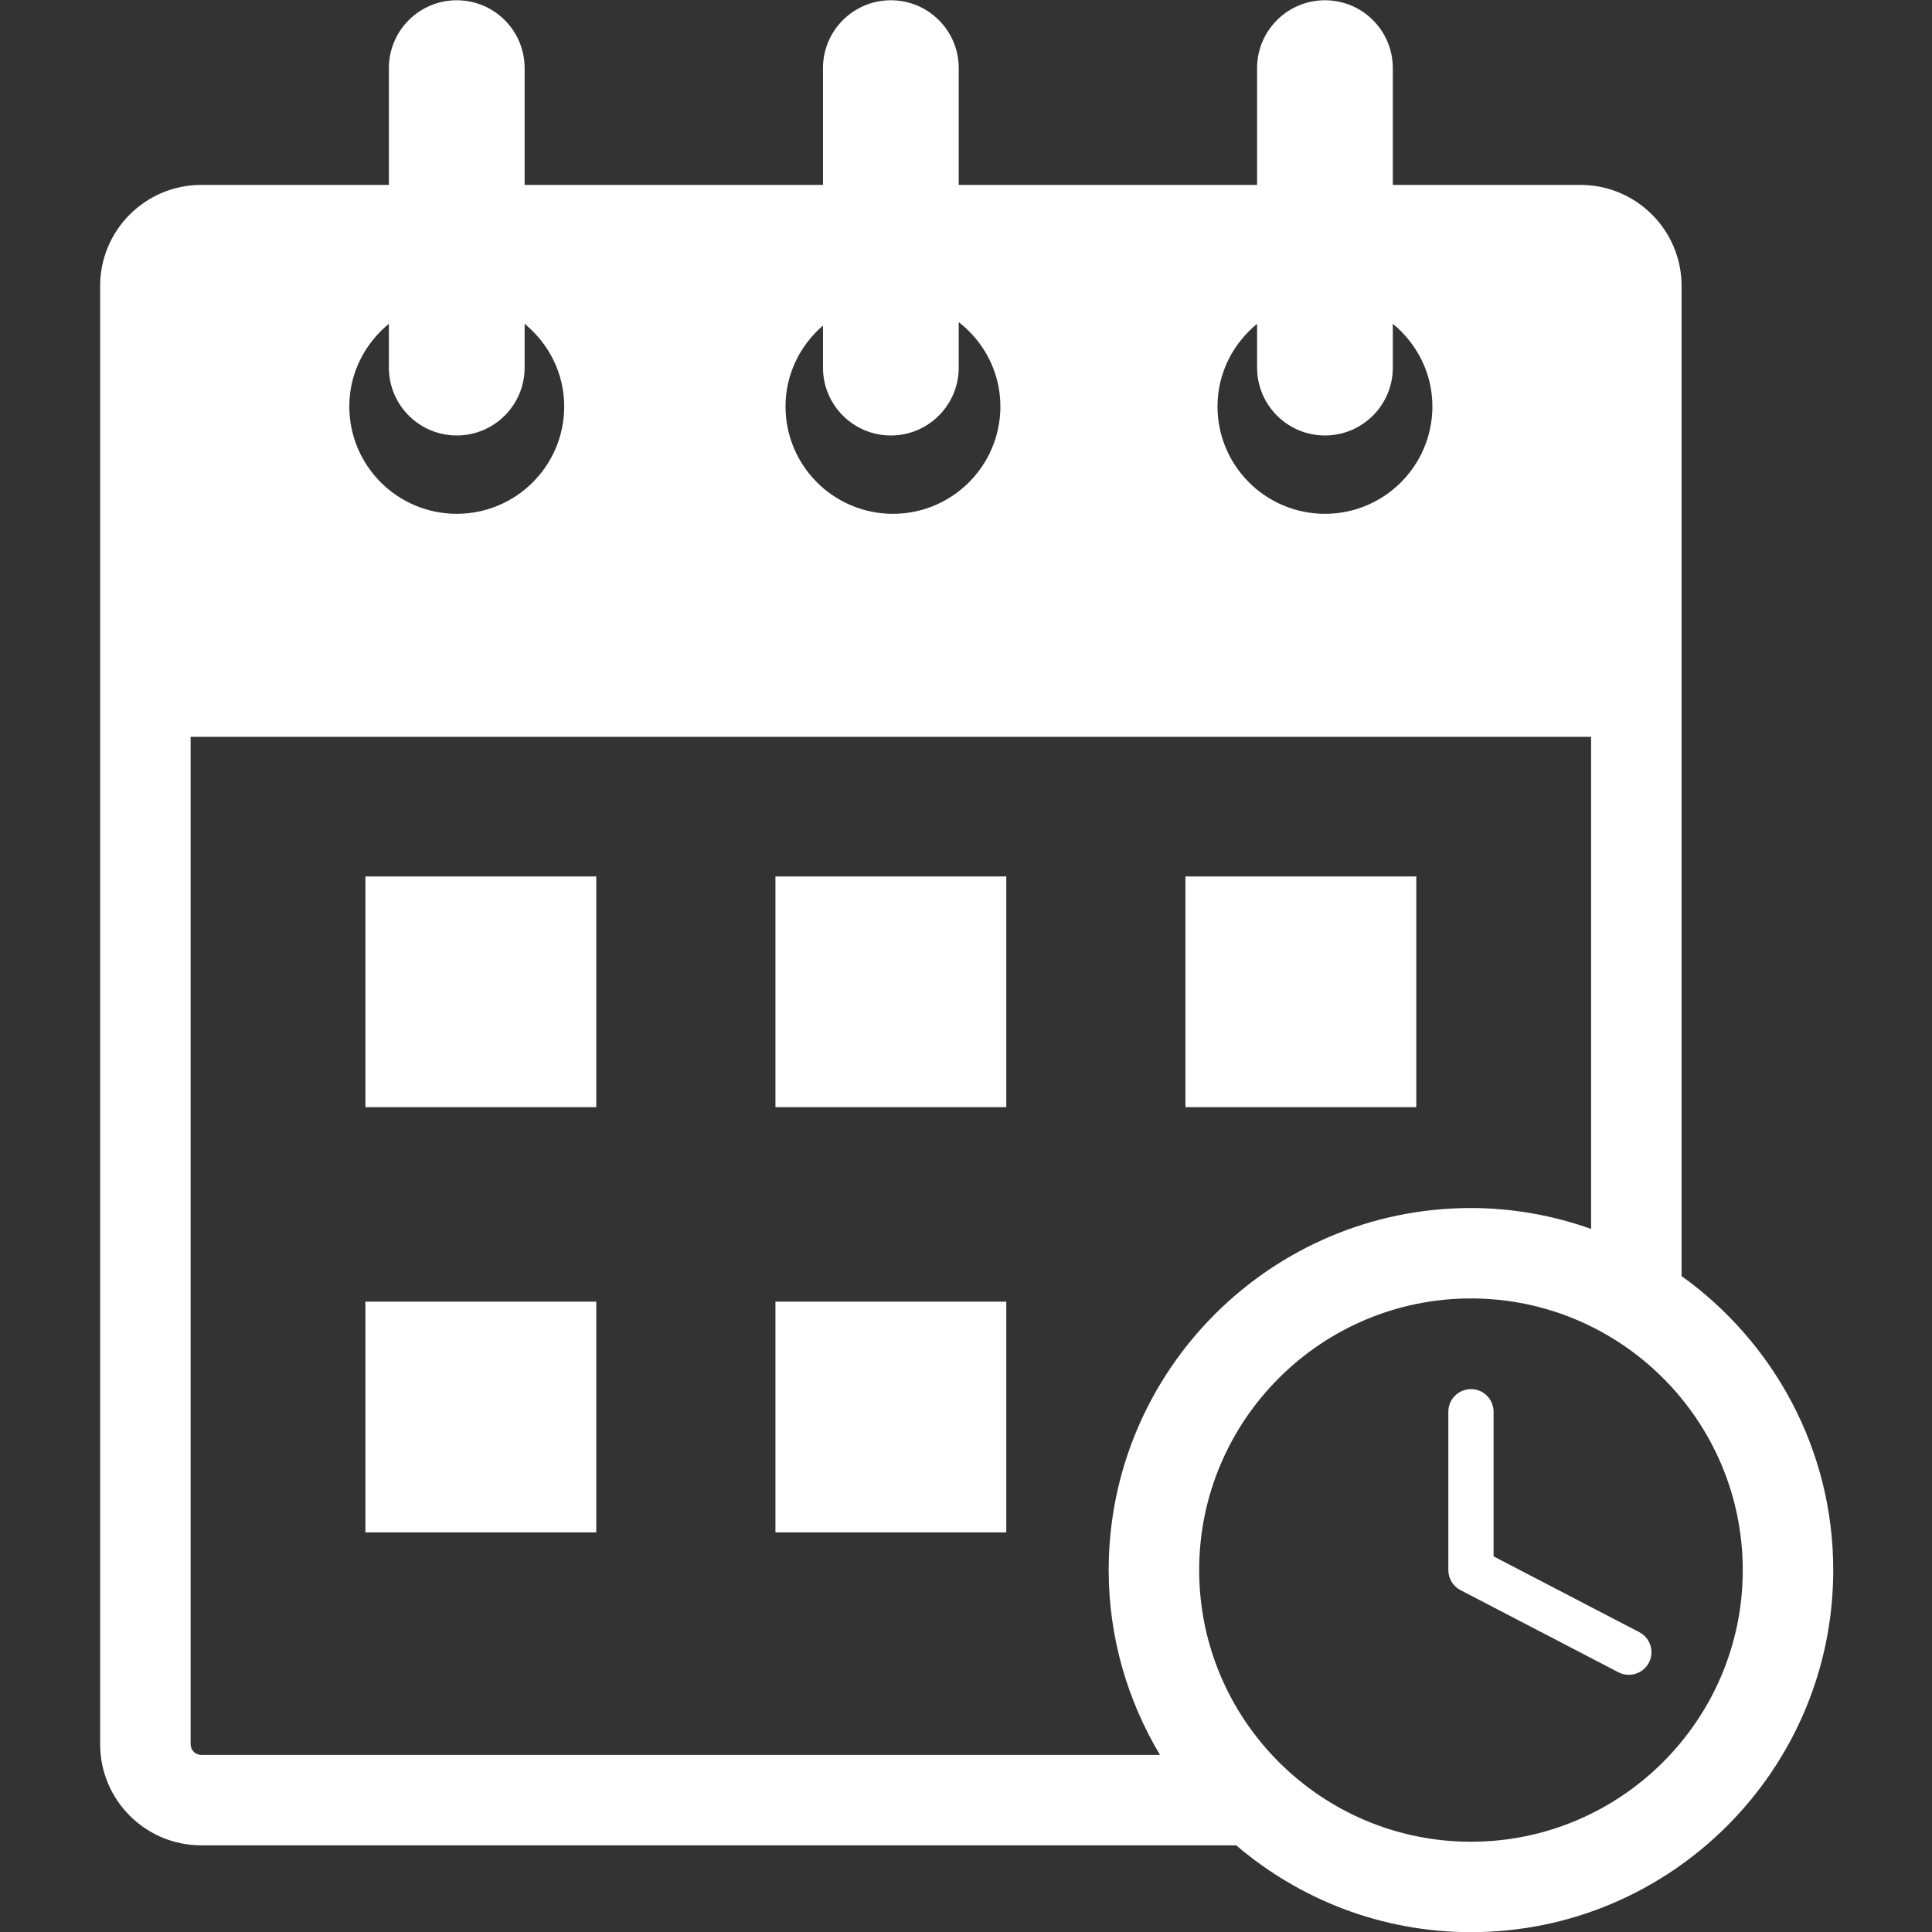 <?xml version="1.0" encoding="UTF-8"?>
<svg xmlns="http://www.w3.org/2000/svg" xmlns:xlink="http://www.w3.org/1999/xlink" width="375pt" height="375pt" viewBox="0 0 375 375" version="1.2">
<rect x="0" y="0" width="375" height="375" fill="#333333" stroke="none"/>
<defs>
<clipPath id="clip1">
  <path d="M 19.219 0 L 355.969 0 L 355.969 375 L 19.219 375 Z M 19.219 0 "/>
</clipPath>
</defs>
<g id="surface1">
<path style=" stroke:none;fill-rule:nonzero;fill:rgb(100%,100%,100%);fill-opacity:1;" d="M 70.926 214.902 L 115.738 214.902 L 115.738 170.117 L 70.926 170.117 L 70.926 214.902 "/>
<path style=" stroke:none;fill-rule:nonzero;fill:rgb(100%,100%,100%);fill-opacity:1;" d="M 274.902 170.117 L 230.09 170.117 L 230.09 214.902 L 274.902 214.902 L 274.902 170.117 "/>
<path style=" stroke:none;fill-rule:nonzero;fill:rgb(100%,100%,100%);fill-opacity:1;" d="M 150.512 214.902 L 195.32 214.902 L 195.32 170.117 L 150.512 170.117 L 150.512 214.902 "/>
<path style=" stroke:none;fill-rule:nonzero;fill:rgb(100%,100%,100%);fill-opacity:1;" d="M 70.926 297.434 L 115.738 297.434 L 115.738 252.648 L 70.926 252.648 L 70.926 297.434 "/>
<path style=" stroke:none;fill-rule:nonzero;fill:rgb(100%,100%,100%);fill-opacity:1;" d="M 150.512 297.434 L 195.32 297.434 L 195.32 252.648 L 150.512 252.648 L 150.512 297.434 "/>
<g clip-path="url(#clip1)" clip-rule="nonzero">
<path style=" stroke:none;fill-rule:nonzero;fill:rgb(100%,100%,100%);fill-opacity:1;" d="M 285.516 357.48 C 256.422 357.48 232.758 333.824 232.758 304.754 C 232.758 275.684 256.422 252.027 285.516 252.027 C 314.602 252.027 338.27 275.684 338.27 304.754 C 338.27 333.824 314.602 357.48 285.516 357.48 Z M 37 338.574 L 37 143.016 L 308.832 143.016 L 308.832 238.531 C 301.523 235.949 293.695 234.477 285.516 234.477 C 246.738 234.477 215.195 266.004 215.195 304.754 C 215.195 317.863 218.871 330.109 225.152 340.629 L 39.051 340.629 C 37.922 340.629 37 339.703 37 338.574 Z M 244 62.848 L 244 71.355 C 244 78.629 249.898 84.523 257.172 84.523 C 264.449 84.523 270.344 78.629 270.344 71.355 L 270.344 62.848 C 274.996 66.668 278.027 72.395 278.027 78.887 C 278.027 90.395 268.691 99.73 257.172 99.73 C 245.656 99.73 236.316 90.395 236.316 78.887 C 236.316 72.395 239.348 66.672 244 62.848 Z M 159.742 63.184 L 159.742 71.355 C 159.742 78.629 165.641 84.523 172.914 84.523 C 180.188 84.523 186.086 78.629 186.086 71.355 L 186.086 62.516 C 190.977 66.332 194.176 72.207 194.176 78.887 C 194.176 90.395 184.84 99.73 173.32 99.73 C 161.801 99.73 152.469 90.395 152.469 78.887 C 152.469 72.586 155.324 67.004 159.742 63.184 Z M 75.484 62.848 L 75.484 71.355 C 75.484 78.629 81.383 84.523 88.656 84.523 C 95.934 84.523 101.828 78.629 101.828 71.355 L 101.828 62.848 C 106.48 66.672 109.512 72.395 109.512 78.887 C 109.512 90.395 100.172 99.73 88.656 99.73 C 77.137 99.73 67.801 90.395 67.801 78.887 C 67.801 72.395 70.832 66.668 75.484 62.848 Z M 326.395 247.684 L 326.395 55.492 C 326.395 44.684 317.598 35.891 306.781 35.891 L 270.344 35.891 L 270.344 13.211 C 270.344 5.945 264.449 0.051 257.172 0.051 C 249.898 0.051 244 5.945 244 13.211 L 244 35.891 L 186.086 35.891 L 186.086 13.211 C 186.086 5.945 180.188 0.051 172.914 0.051 C 165.641 0.051 159.742 5.945 159.742 13.211 L 159.742 35.891 L 101.828 35.891 L 101.828 13.211 C 101.828 5.945 95.934 0.051 88.656 0.051 C 81.383 0.051 75.484 5.945 75.484 13.211 L 75.484 35.891 L 39.051 35.891 C 28.234 35.891 19.438 44.684 19.438 55.492 L 19.438 338.574 C 19.438 349.383 28.234 358.176 39.051 358.176 L 239.945 358.176 C 252.23 368.66 268.129 375.031 285.516 375.031 C 324.289 375.031 355.832 343.504 355.832 304.754 C 355.832 281.246 344.184 260.449 326.395 247.684 "/>
</g>
<path style=" stroke:none;fill-rule:nonzero;fill:rgb(100%,100%,100%);fill-opacity:1;" d="M 318.18 316.801 L 289.902 302.09 L 289.902 274.016 C 289.902 271.59 287.938 269.629 285.516 269.629 C 283.09 269.629 281.121 271.59 281.121 274.016 L 281.121 304.754 C 281.121 306.391 282.035 307.891 283.484 308.645 L 314.129 324.586 C 314.777 324.926 315.469 325.082 316.152 325.082 C 317.738 325.082 319.27 324.223 320.051 322.723 C 321.172 320.57 320.336 317.926 318.18 316.801 "/>
</g>
</svg>
